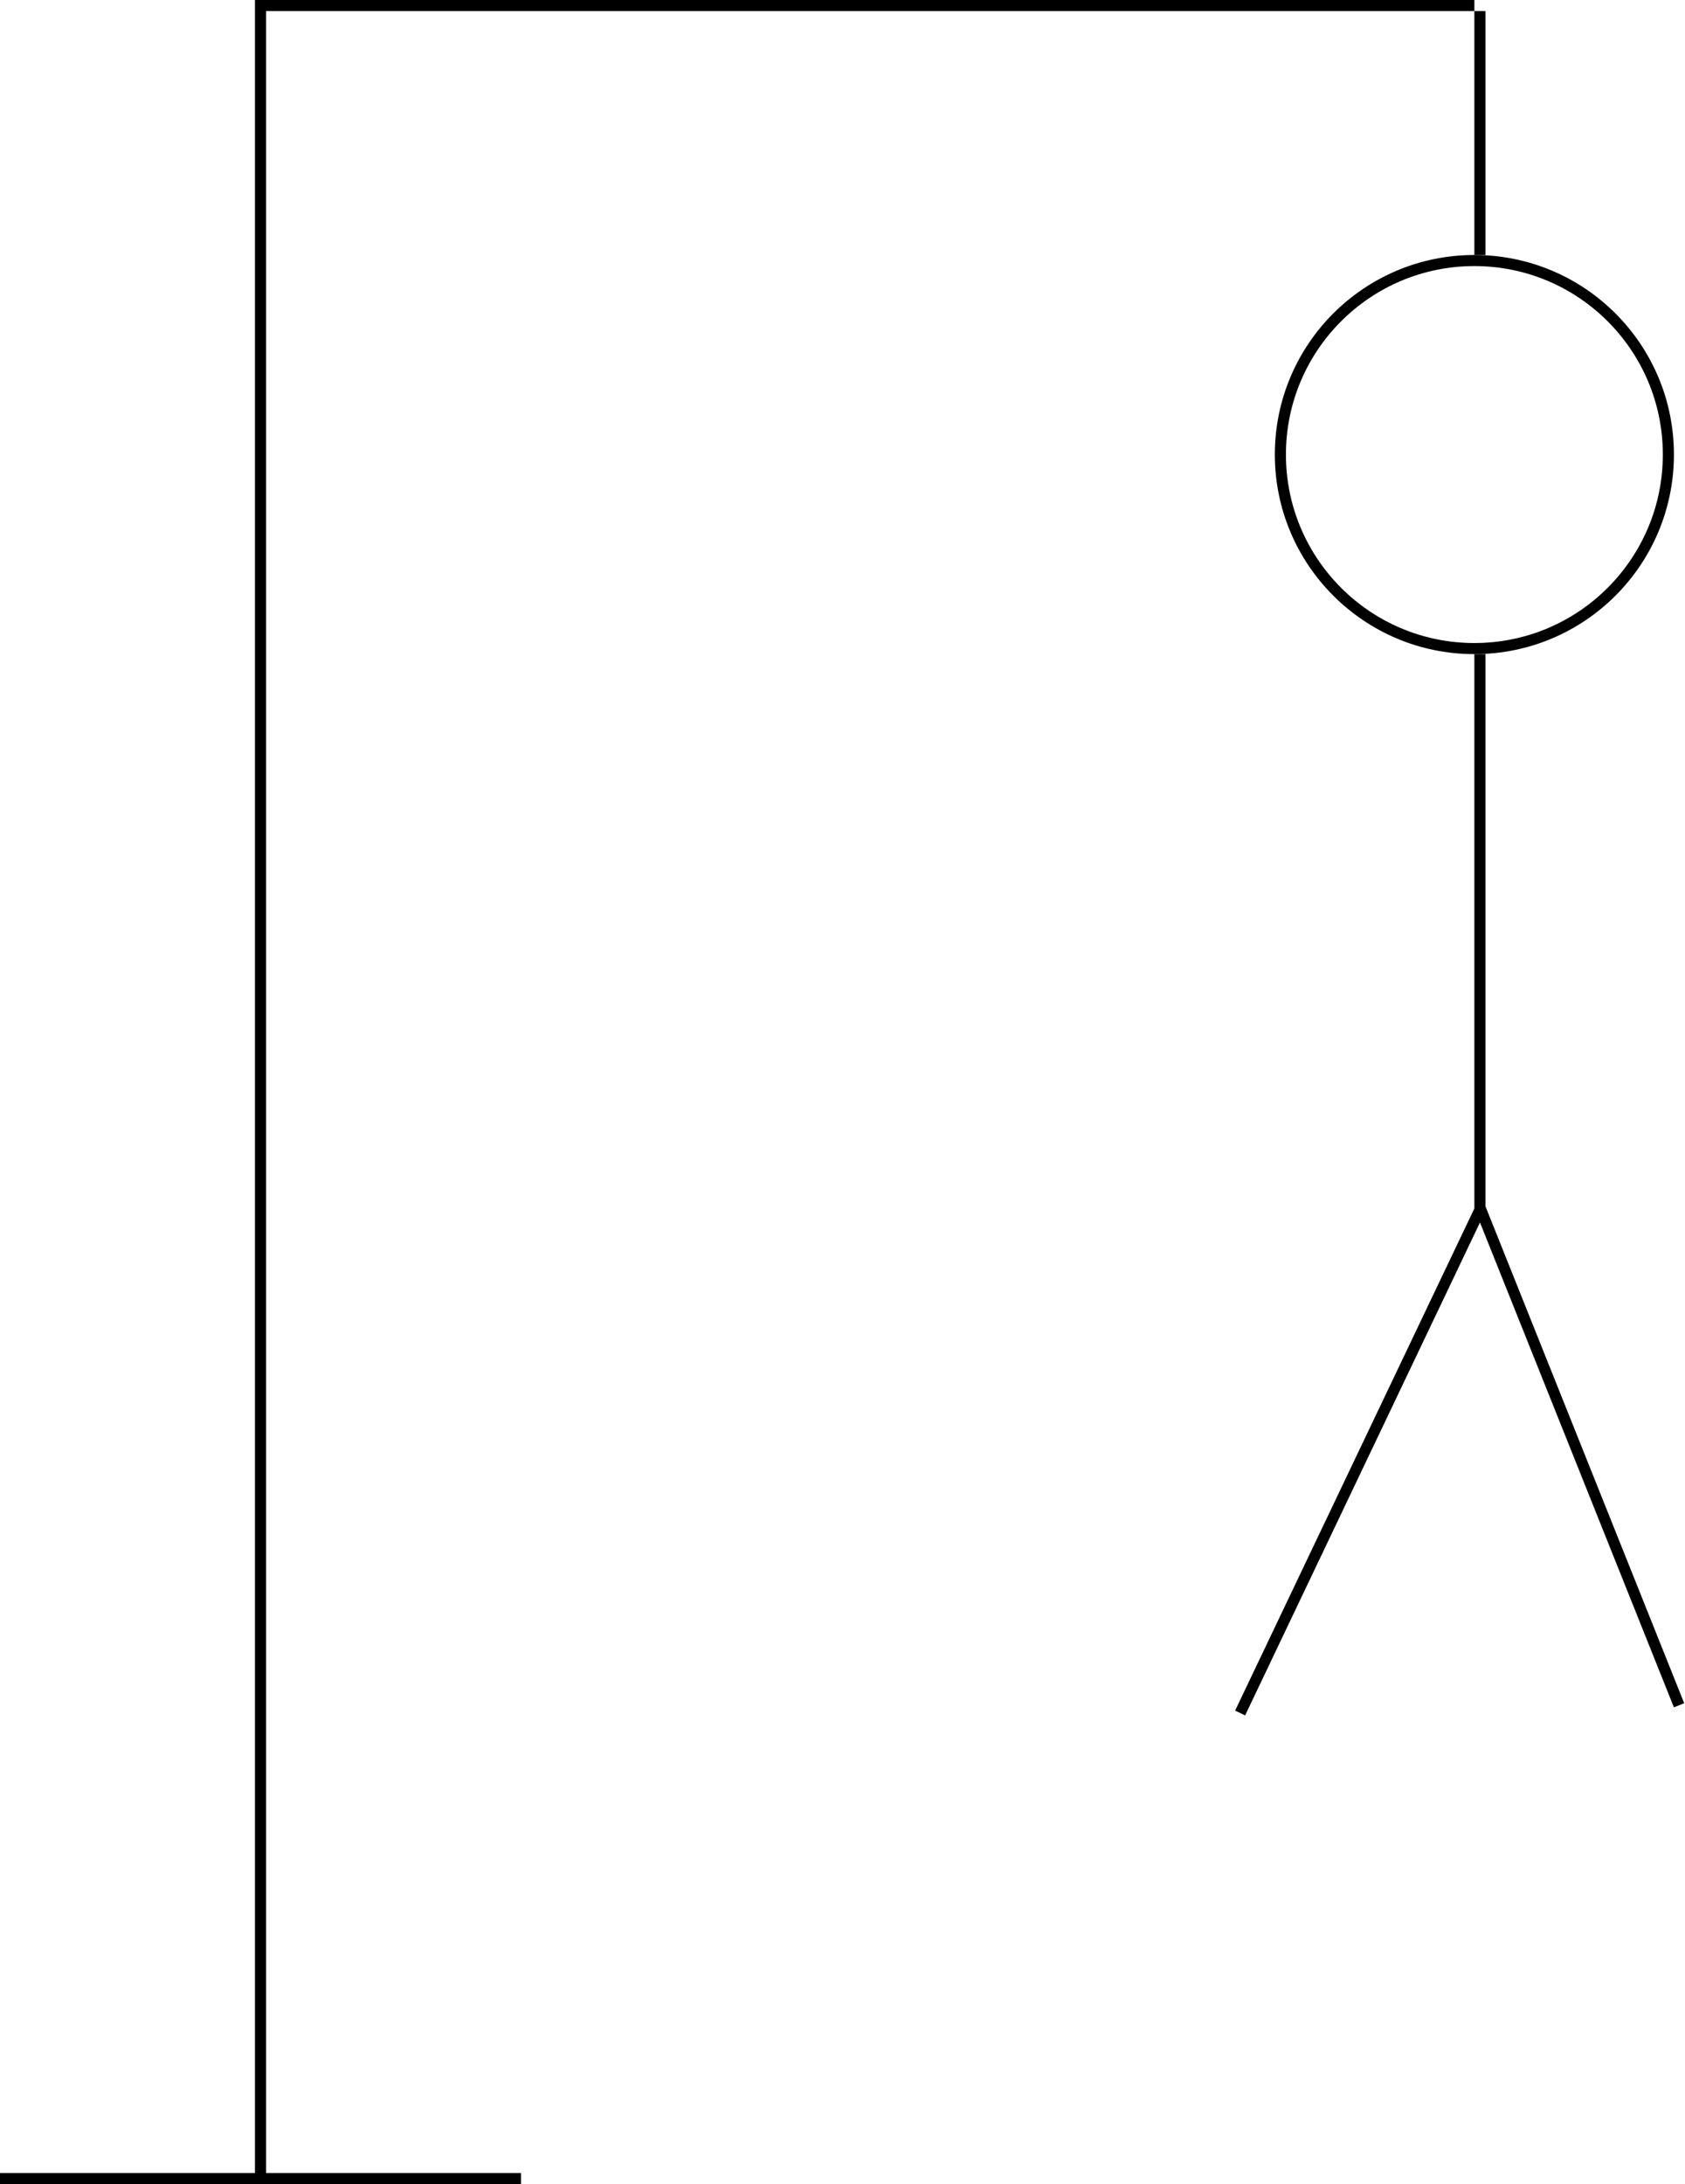 <svg width="152" height="197" fill="none" xmlns="http://www.w3.org/2000/svg"><path stroke="#000" d="M23.5 1v196M0 196.5h47M23 .5h110M133.5 1v22"/><circle cx="133" cy="41" r="17.5" stroke="#000"/><path stroke="#000" d="M133.5 59v50M133.451 109.215l-21.582 45.293M133.464 108.814l18 45"/></svg>